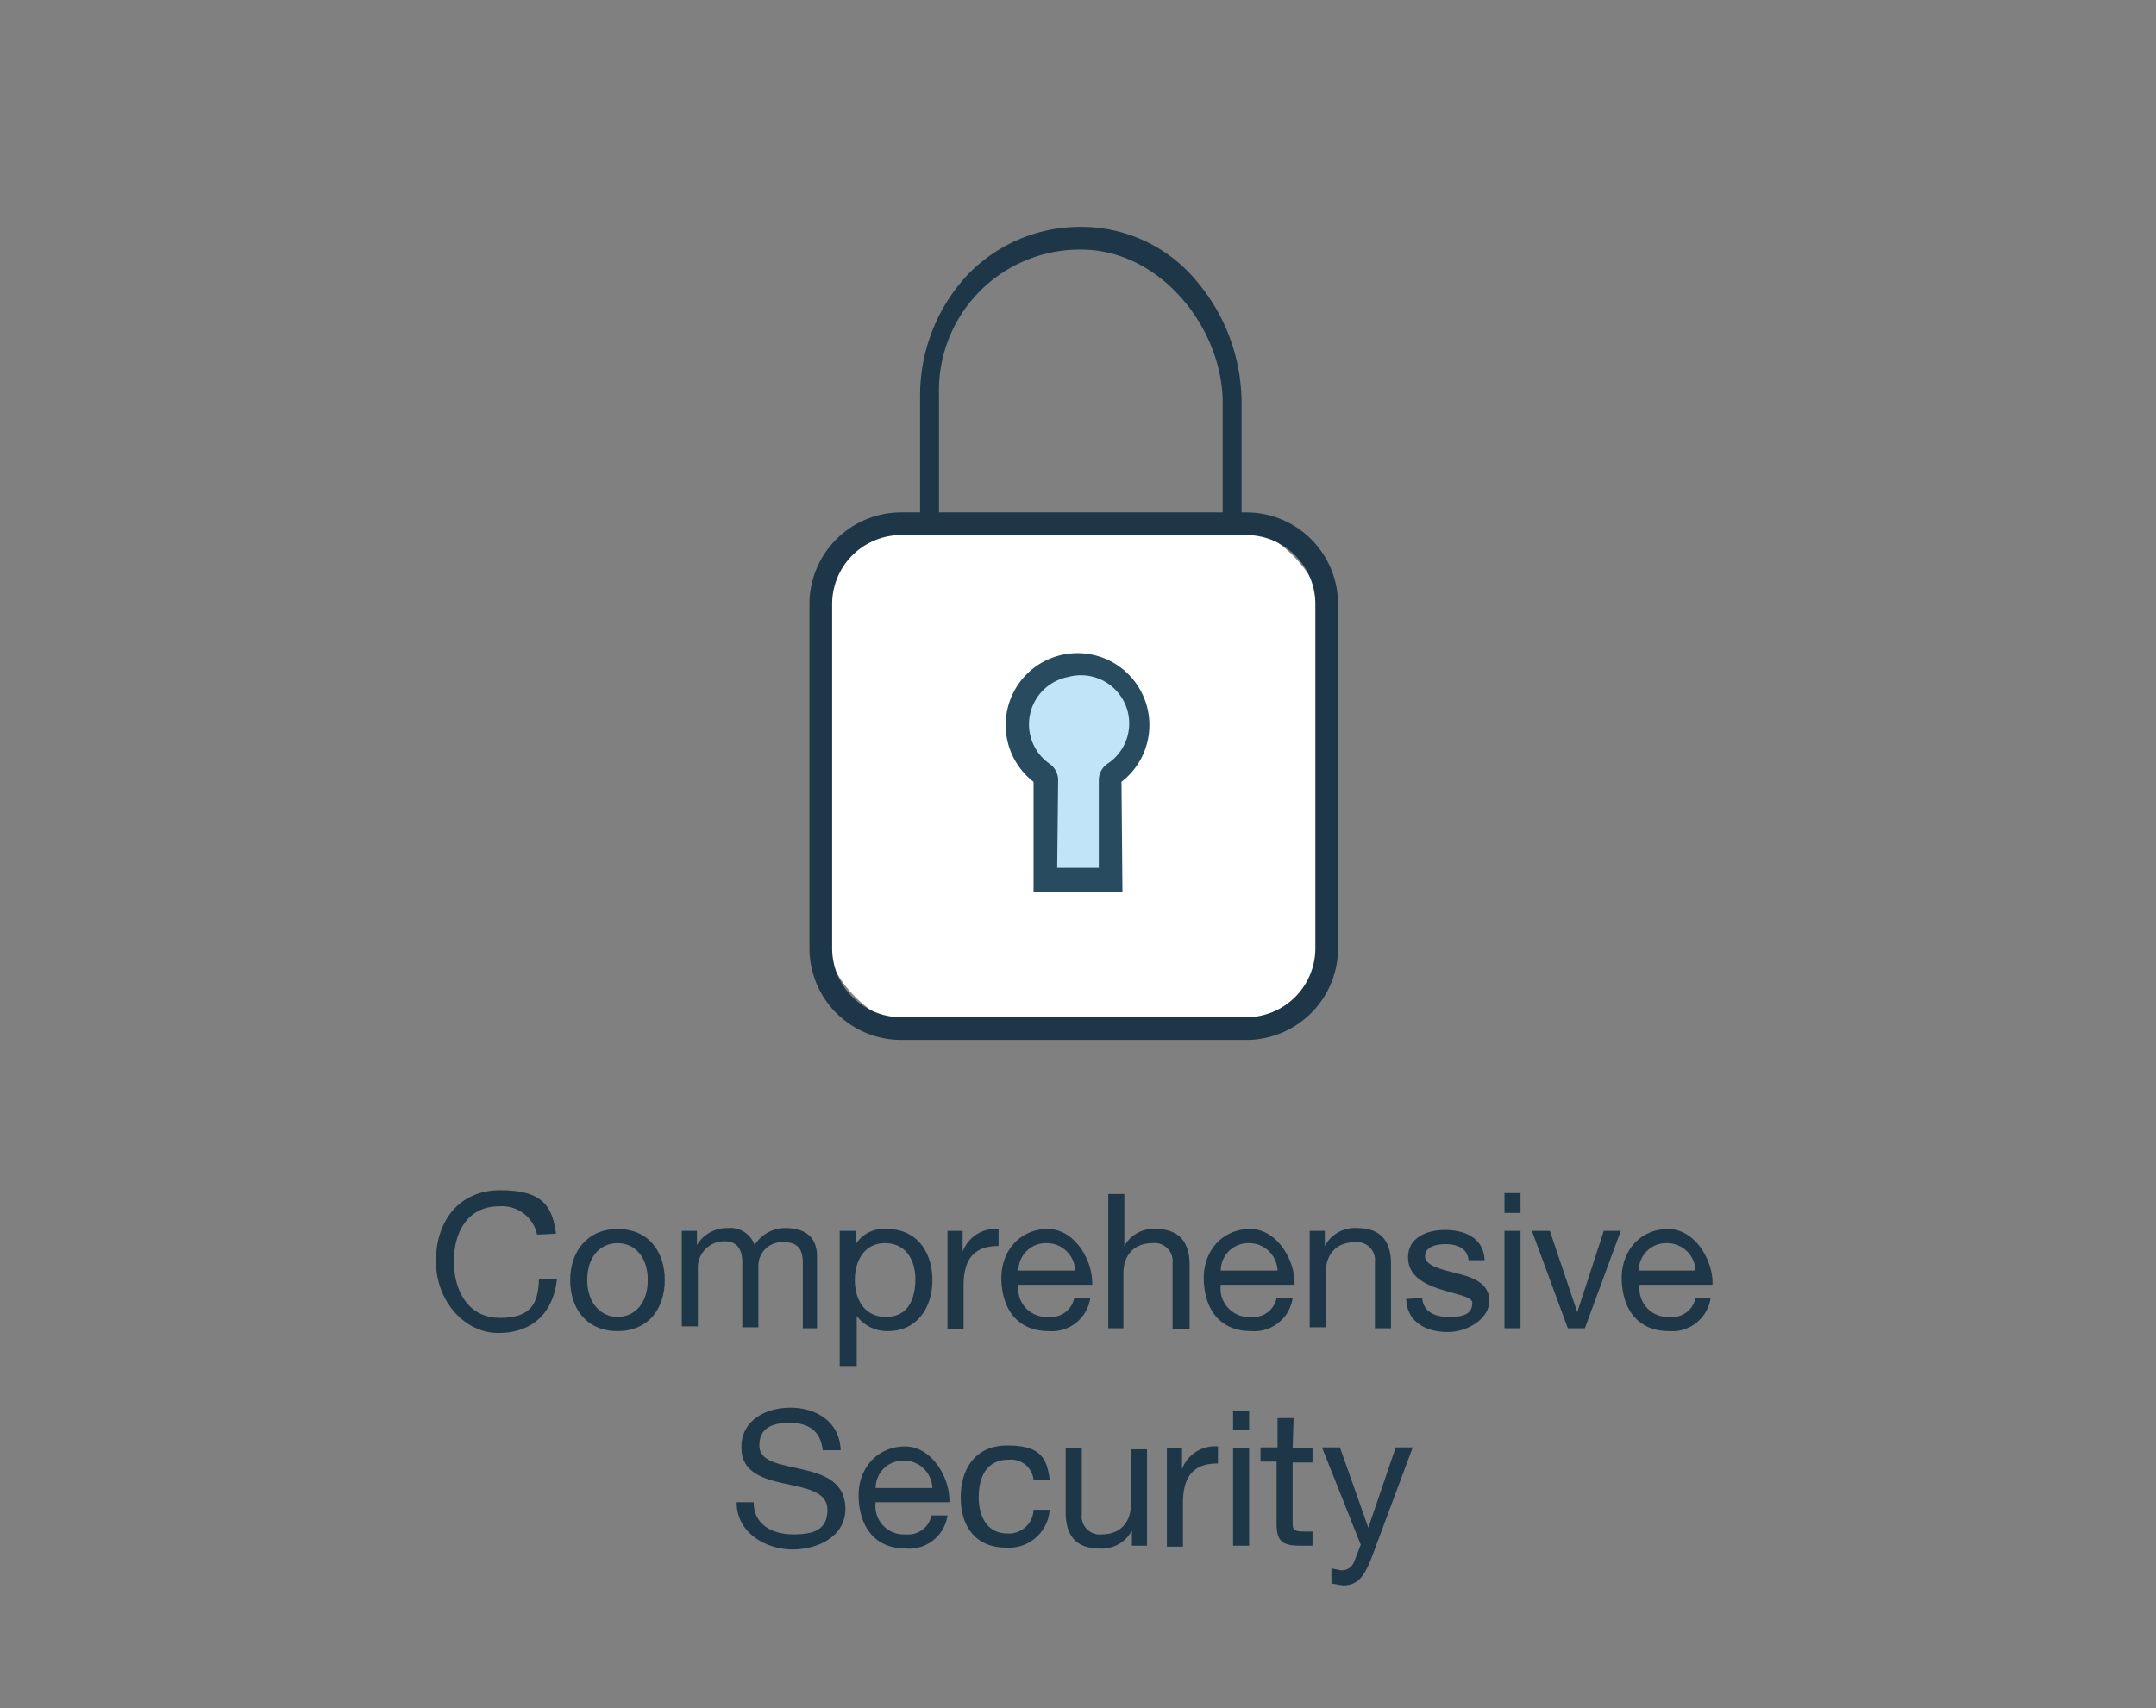 <svg xmlns="http://www.w3.org/2000/svg" viewBox="0 0 228 180.7"><rect x="0" y="0" width="228" height="180.7" fill="#808080" stroke="none"/><defs><style>.a{fill:#1d3749;}.b{fill:#fff;}.c{fill:#c2e4f8;}.d{fill:#284b60;}.e{fill:none;}</style></defs><title>04_Comrehensive Security</title><path class="a" d="M85.9,43h-2V18.6c0-7.8-6.5-16.2-15-16.2a14.9,14.9,0,0,0-15,15.3V43h-2V17.8A18.7,18.7,0,0,1,56.8,5.2,16.5,16.5,0,0,1,69.1,0,15.8,15.8,0,0,1,81.2,5.8a20,20,0,0,1,4.7,12.8Z" transform="translate(45.4 24)"/><rect class="b" x="86.9" y="55.4" width="53.4" height="53.44" rx="11.1" ry="11.1"/><path class="a" d="M86.4,86H49.9a9.7,9.7,0,0,1-9.7-9.7V39.9a9.7,9.7,0,0,1,9.7-9.7H86.4a9.7,9.7,0,0,1,9.7,9.7V76.3A9.7,9.7,0,0,1,86.4,86ZM49.9,32.6a7.3,7.3,0,0,0-7.3,7.3V76.3a7.3,7.3,0,0,0,7.3,7.3H86.4a7.3,7.3,0,0,0,7.3-7.3V39.9a7.3,7.3,0,0,0-7.3-7.3Z" transform="translate(45.4 24)"/><path class="c" d="M75,52.7a6.4,6.4,0,1,0-10.2,5.1.9.9,0,0,1,.4.7V69.1H72V58.5a.9.9,0,0,1,.4-.7A6.3,6.3,0,0,0,75,52.7Z" transform="translate(45.4 24)"/><path class="d" d="M73.3,70.3H63.9V58.7a7.6,7.6,0,1,1,9.3,0Zm-6.9-2.5h4.4V58.5a2.1,2.1,0,0,1,.9-1.7,5.1,5.1,0,0,0-4.1-9.2,5.1,5.1,0,0,0-2,9.2,2.1,2.1,0,0,1,.9,1.7Z" transform="translate(45.4 24)"/><path class="a" d="M11.4,106.6a3.8,3.8,0,0,0-4-3c-3.4,0-4.8,2.8-4.8,5.8s1.4,6,4.9,6,4-1.8,4.1-4.1h1.9c-.4,3.6-2.6,5.7-6.2,5.7S.7,113.6.7,109.4s2.4-7.5,6.8-7.5,5.5,1.6,5.9,4.6Z" transform="translate(45.4 24)"/><path class="a" d="M19.9,106c3.3,0,5,2.4,5,5.4s-1.7,5.4-5,5.4-5-2.4-5-5.4S16.7,106,19.9,106Zm0,9.3c1.8,0,3.2-1.4,3.2-3.9s-1.4-3.9-3.2-3.9-3.2,1.4-3.2,3.9S18.2,115.3,19.9,115.3Z" transform="translate(45.4 24)"/><path class="a" d="M26.7,106.2h1.6v1.5h0a3.7,3.7,0,0,1,3.3-1.8,2.7,2.7,0,0,1,2.8,1.8,3.8,3.8,0,0,1,3.2-1.8c2.1,0,3.4.9,3.4,3v7.6H39.5v-6.8c0-1.3-.3-2.3-2-2.3a2.5,2.5,0,0,0-2.7,2.6v6.4H33.1v-6.8c0-1.3-.4-2.3-1.9-2.3a2.8,2.8,0,0,0-2.8,2.6v6.4H26.7Z" transform="translate(45.4 24)"/><path class="a" d="M43.4,106.2h1.7v1.4h0a3.5,3.5,0,0,1,3.3-1.6c3.2,0,4.8,2.5,4.8,5.4s-1.6,5.4-4.7,5.4a4,4,0,0,1-3.3-1.6h0v5.3H43.4Zm4.8,1.3c-2.3,0-3.2,2-3.2,3.9s.9,3.9,3.3,3.9,3.1-2,3.1-4S50.4,107.5,48.2,107.5Z" transform="translate(45.4 24)"/><path class="a" d="M54.8,106.2h1.6v2.2h0a3.7,3.7,0,0,1,3.8-2.4v1.8c-2.7,0-3.7,1.5-3.7,4.2v4.6H54.8Z" transform="translate(45.4 24)"/><path class="a" d="M69.9,113.3a4.1,4.1,0,0,1-4.4,3.5c-3.3,0-4.9-2.3-5-5.4s2-5.4,4.9-5.4,4.8,3.4,4.7,5.9H62.3a3,3,0,0,0,3.2,3.4,2.5,2.5,0,0,0,2.7-2Zm-1.6-2.9a3,3,0,0,0-3-2.9,2.9,2.9,0,0,0-3,2.9Z" transform="translate(45.4 24)"/><path class="a" d="M71.8,102.3h1.7v5.5h0a3.5,3.5,0,0,1,3.3-1.8c2.7,0,3.6,1.6,3.6,3.8v6.8H78.6v-7a1.9,1.9,0,0,0-2.1-2.1c-2.1,0-3.1,1.4-3.1,3.2v5.8H71.8Z" transform="translate(45.4 24)"/><path class="a" d="M91.3,113.3a4.1,4.1,0,0,1-4.4,3.5c-3.3,0-4.9-2.3-5-5.4s2-5.4,4.9-5.4,4.8,3.4,4.7,5.9H83.7a3,3,0,0,0,3.2,3.4,2.5,2.5,0,0,0,2.7-2Zm-1.6-2.9a3,3,0,0,0-3-2.9,2.9,2.9,0,0,0-3,2.9Z" transform="translate(45.4 24)"/><path class="a" d="M93.1,106.2h1.6v1.6h0a3.6,3.6,0,0,1,3.4-1.9c2.7,0,3.6,1.6,3.6,3.8v6.8H100v-7a1.9,1.9,0,0,0-2.1-2.1c-2.1,0-3.1,1.4-3.1,3.2v5.8H93.1Z" transform="translate(45.4 24)"/><path class="a" d="M105,113.3c.1,1.5,1.4,2,2.8,2s2.5-.2,2.5-1.5-6.8-.9-6.8-4.8c0-2.1,2-2.9,3.9-2.9s4.1.7,4.2,3.2h-1.7c-.1-1.3-1.3-1.7-2.4-1.7s-2.2.3-2.2,1.3,1.8,1.4,3.4,1.8,3.4,1,3.4,2.9-2.3,3.3-4.4,3.3-4.3-.9-4.4-3.5Z" transform="translate(45.4 24)"/><path class="a" d="M115.4,104.3h-1.7v-2.1h1.7Zm-1.7,1.9h1.7v10.3h-1.7Z" transform="translate(45.4 24)"/><path class="a" d="M122.2,116.5h-1.8l-3.8-10.3h1.9l2.9,8.6h0l2.8-8.6h1.8Z" transform="translate(45.4 24)"/><path class="a" d="M135.5,113.3a4.1,4.1,0,0,1-4.4,3.5c-3.3,0-4.9-2.3-5-5.4s2-5.4,4.9-5.4,4.8,3.4,4.7,5.9h-7.7a3,3,0,0,0,3.2,3.4,2.5,2.5,0,0,0,2.7-2Zm-1.6-2.9a3,3,0,0,0-3-2.9,2.9,2.9,0,0,0-3,2.9Z" transform="translate(45.4 24)"/><path class="a" d="M41.6,129.4c-.2-2.1-1.6-2.9-3.5-2.9s-3.2.6-3.2,2.4c0,3.5,9.1,1,9.1,6.7,0,3-3,4.3-5.6,4.3s-5.9-1.6-5.9-5h1.8c0,2.4,2,3.4,4.2,3.4s3.6-.5,3.6-2.6c0-3.9-9.1-1.3-9.1-6.6,0-2.9,2.6-4.2,5.2-4.2s5.2,1.4,5.3,4.5Z" transform="translate(45.4 24)"/><path class="a" d="M54.8,136.3a4.1,4.1,0,0,1-4.4,3.5c-3.3,0-4.9-2.3-5-5.4s2-5.4,4.9-5.4,4.8,3.4,4.7,5.9H47.2a3,3,0,0,0,3.2,3.4,2.5,2.5,0,0,0,2.7-2Zm-1.6-2.9a3,3,0,0,0-3-2.9,2.9,2.9,0,0,0-3,2.9Z" transform="translate(45.4 24)"/><path class="a" d="M63.9,132.5a2.4,2.4,0,0,0-2.6-2.1c-2.5,0-3.2,2-3.2,4s.9,3.8,3,3.8a2.6,2.6,0,0,0,2.8-2.5h1.7a4.3,4.3,0,0,1-4.6,4c-3.2,0-4.8-2.2-4.8-5.3s1.6-5.5,4.9-5.5,4.2,1.1,4.5,3.6Z" transform="translate(45.4 24)"/><path class="a" d="M75.9,139.5H74.3v-1.6h0a3.6,3.6,0,0,1-3.4,1.9c-2.7,0-3.6-1.6-3.6-3.8v-6.8H69v7a1.9,1.9,0,0,0,2.1,2.1c2.1,0,3.1-1.4,3.1-3.2v-5.8h1.7Z" transform="translate(45.4 24)"/><path class="a" d="M78,129.2h1.6v2.2h0a3.7,3.7,0,0,1,3.8-2.4v1.8c-2.7,0-3.7,1.5-3.7,4.2v4.6H78Z" transform="translate(45.4 24)"/><path class="a" d="M86.7,127.3H85v-2.1h1.7ZM85,129.2h1.7v10.3H85Z" transform="translate(45.4 24)"/><path class="a" d="M91.3,129.2h2.1v1.5H91.3v6.4c0,.8.2.9,1.3.9h.8v1.5H92.1c-1.8,0-2.5-.4-2.5-2.3v-6.6H87.9v-1.5h1.8v-3.1h1.7Z" transform="translate(45.4 24)"/><path class="a" d="M99.6,140.9c-.8,2-1.5,2.8-3,2.8l-1.2-.2v-1.6l1,.2a1.4,1.4,0,0,0,1.4-.9l.7-1.8-4.1-10.3h1.9l3,8.5h0l2.9-8.5h1.8Z" transform="translate(45.4 24)"/><rect class="e" width="228" height="180.67"/></svg>